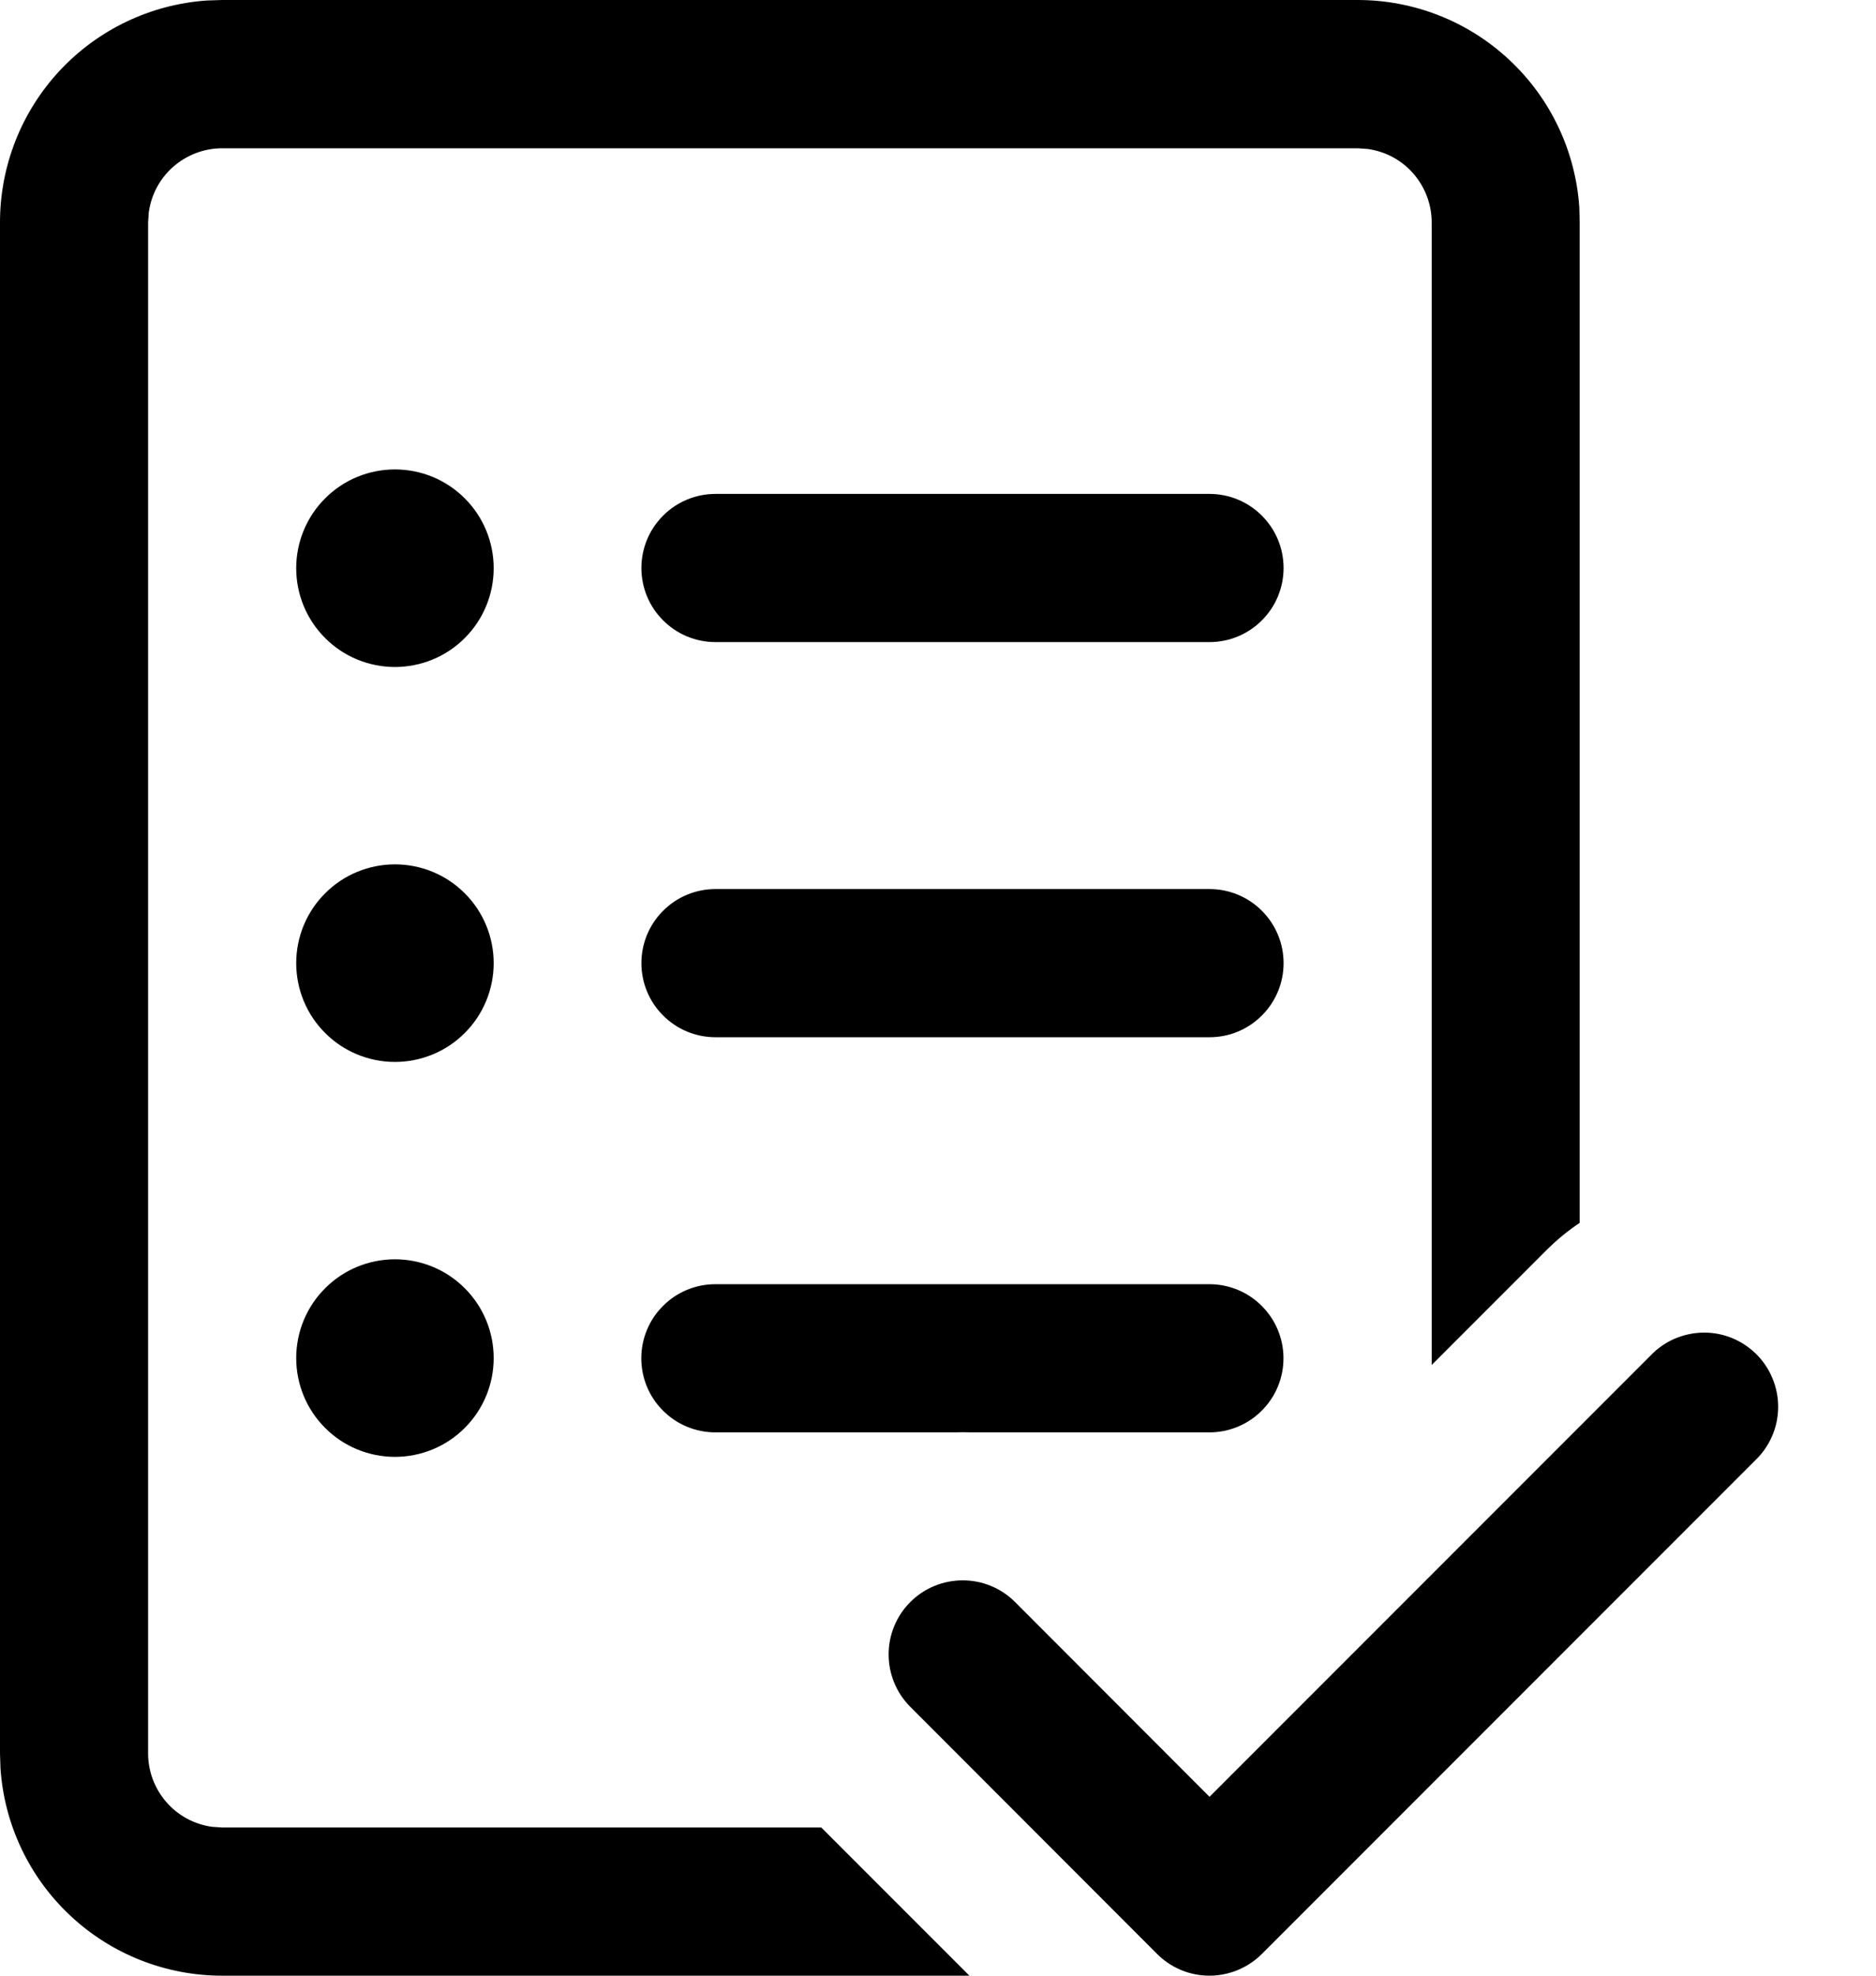 <svg width="19" height="20" viewBox="0 0 19 20" xmlns="http://www.w3.org/2000/svg">
<path d="M15.995 2.097C15.956 1.528 15.703 0.995 15.286 0.606C14.869 0.216 14.32 -5.27171e-05 13.75 9.62841e-09H2.25L2.096 0.005C1.527 0.044 0.994 0.298 0.605 0.715C0.216 1.132 -0 1.681 3.62474e-07 2.251V17.749L0.005 17.903C0.044 18.472 0.297 19.005 0.714 19.394C1.131 19.784 1.68 20 2.25 20H9.818L8.318 18.5H2.25L2.148 18.493C1.968 18.468 1.804 18.38 1.685 18.243C1.566 18.106 1.5 17.931 1.5 17.75V2.251L1.507 2.149C1.532 1.969 1.62 1.805 1.757 1.686C1.894 1.567 2.069 1.501 2.25 1.501H13.75L13.852 1.508C14.032 1.533 14.196 1.621 14.315 1.758C14.434 1.895 14.5 2.07 14.5 2.251V13.818L15.659 12.659C15.765 12.553 15.879 12.459 15.999 12.379V2.25L15.995 2.097ZM12.288 19.999C12.263 20 12.237 20 12.212 19.999C12.026 19.99 11.851 19.912 11.719 19.78L9.219 17.278C9.078 17.137 9 16.946 9 16.747C9 16.548 9.079 16.358 9.22 16.217C9.361 16.076 9.552 15.998 9.751 15.998C9.95 15.998 10.14 16.077 10.281 16.218L12.25 18.189L16.72 13.719C16.789 13.647 16.872 13.59 16.963 13.551C17.055 13.512 17.154 13.491 17.253 13.49C17.353 13.489 17.451 13.508 17.544 13.546C17.636 13.584 17.719 13.64 17.79 13.71C17.86 13.781 17.916 13.864 17.953 13.957C17.991 14.049 18.01 14.148 18.009 14.247C18.008 14.347 17.988 14.445 17.948 14.537C17.909 14.628 17.852 14.711 17.78 14.78L12.78 19.78C12.649 19.911 12.473 19.989 12.288 19.999ZM9.84 14.5C9.779 14.498 9.719 14.498 9.658 14.5H7.245C7.046 14.5 6.855 14.421 6.715 14.28C6.574 14.14 6.495 13.949 6.495 13.75C6.495 13.551 6.574 13.36 6.715 13.22C6.855 13.079 7.046 13 7.245 13H12.249C12.448 13 12.639 13.079 12.779 13.22C12.92 13.36 12.999 13.551 12.999 13.75C12.999 13.949 12.92 14.14 12.779 14.28C12.639 14.421 12.448 14.5 12.249 14.5H9.84ZM5 5.752C5 6.017 4.895 6.272 4.707 6.459C4.52 6.647 4.265 6.752 4 6.752C3.735 6.752 3.48 6.647 3.293 6.459C3.105 6.272 3 6.017 3 5.752C3 5.487 3.105 5.232 3.293 5.045C3.48 4.857 3.735 4.752 4 4.752C4.265 4.752 4.52 4.857 4.707 5.045C4.895 5.232 5 5.487 5 5.752ZM6.496 5.75C6.496 5.551 6.575 5.36 6.716 5.22C6.856 5.079 7.047 5 7.246 5H12.25C12.449 5 12.64 5.079 12.78 5.22C12.921 5.36 13 5.551 13 5.75C13 5.949 12.921 6.14 12.78 6.28C12.64 6.421 12.449 6.5 12.25 6.5H7.246C7.047 6.5 6.856 6.421 6.716 6.28C6.575 6.14 6.496 5.949 6.496 5.75ZM7.246 9C7.047 9 6.856 9.079 6.716 9.22C6.575 9.36 6.496 9.551 6.496 9.75C6.496 9.949 6.575 10.14 6.716 10.28C6.856 10.421 7.047 10.5 7.246 10.5H12.25C12.348 10.5 12.446 10.481 12.537 10.443C12.628 10.405 12.711 10.35 12.78 10.28C12.85 10.211 12.905 10.128 12.943 10.037C12.981 9.946 13 9.848 13 9.75C13 9.652 12.981 9.554 12.943 9.463C12.905 9.372 12.85 9.289 12.78 9.22C12.711 9.15 12.628 9.095 12.537 9.057C12.446 9.019 12.348 9 12.25 9H7.246ZM4 10.75C4.265 10.75 4.52 10.645 4.707 10.457C4.895 10.27 5 10.015 5 9.75C5 9.485 4.895 9.23 4.707 9.043C4.52 8.855 4.265 8.75 4 8.75C3.735 8.75 3.48 8.855 3.293 9.043C3.105 9.23 3 9.485 3 9.75C3 10.015 3.105 10.27 3.293 10.457C3.48 10.645 3.735 10.75 4 10.75ZM5 13.748C5 14.013 4.895 14.268 4.707 14.455C4.52 14.643 4.265 14.748 4 14.748C3.735 14.748 3.48 14.643 3.293 14.455C3.105 14.268 3 14.013 3 13.748C3 13.483 3.105 13.228 3.293 13.041C3.48 12.853 3.735 12.748 4 12.748C4.265 12.748 4.52 12.853 4.707 13.041C4.895 13.228 5 13.483 5 13.748Z"/>
</svg>
